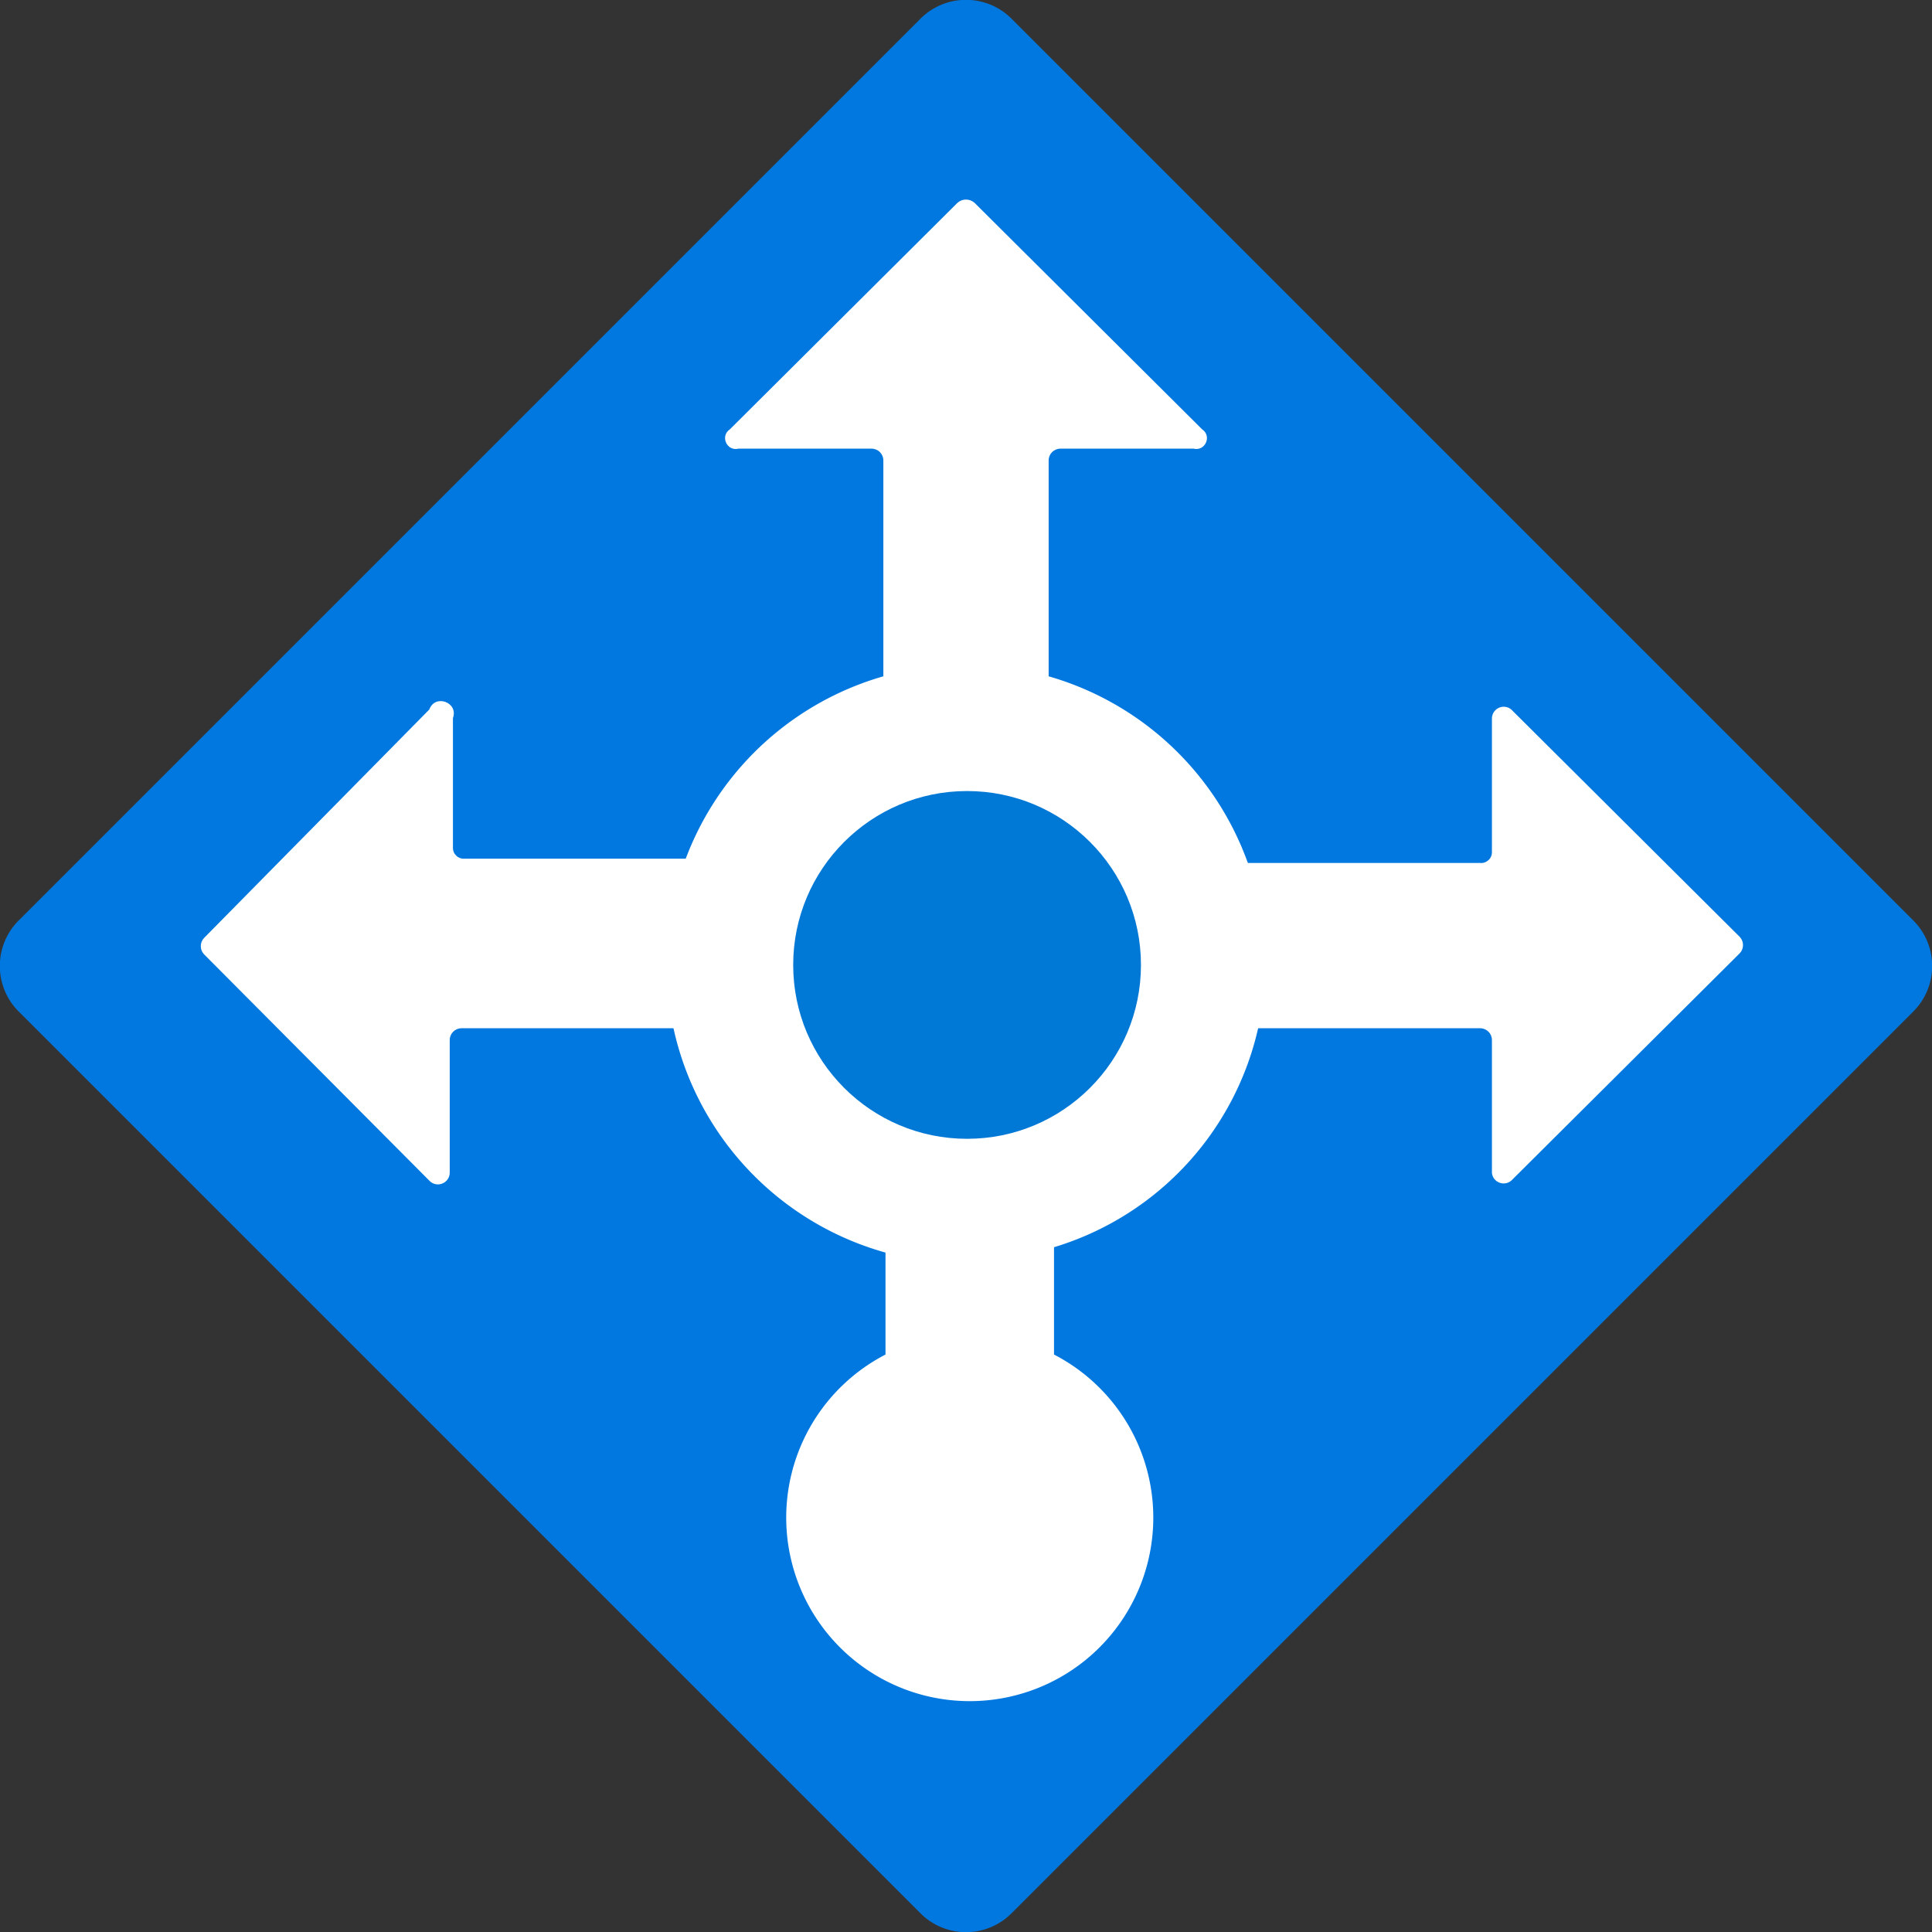 <?xml version="1.0" encoding="UTF-8" standalone="no"?><svg
   viewBox="0 0 18 18"
   version="1.1"
   id="svg95"
   sodipodi:docname="Load-Balancers.svg"
   inkscape:version="1.1 (c4e8f9e, 2021-05-24)" xmlns:inkscape="http://www.inkscape.org/namespaces/inkscape" xmlns:sodipodi="http://sodipodi.sourceforge.net/DTD/sodipodi-0.dtd" xmlns="http://www.w3.org/2000/svg" xmlns:svg="http://www.w3.org/2000/svg"><rect x="0" y="0" width="18" height="18" fill="#333333" stroke="none"/><sodipodi:namedview
     id="namedview97"
     pagecolor="#ffffff"
     bordercolor="#666666"
     borderopacity="1.0"
     inkscape:pageshadow="2"
     inkscape:pageopacity="0.0"
     inkscape:pagecheckerboard="0"
     showgrid="false"
     inkscape:zoom="90.509668"
     inkscape:cx="7.4356697"
     inkscape:cy="8.8222619"
     inkscape:window-width="1847"
     inkscape:window-height="1081"
     inkscape:window-x="2737"
     inkscape:window-y="121"
     inkscape:window-maximized="0"
     inkscape:current-layer="svg95" /><defs
     id="defs85"><linearGradient
       id="a"
       x1="9"
       y1="19.85"
       x2="9"
       y2="-1.02"
       gradientUnits="userSpaceOnUse"><stop
         offset="0"
         stop-color="#5e9624"
         id="stop78" /><stop
         offset=".02"
         stop-color="#5f9724"
         id="stop80" /><stop
         offset="1"
         stop-color="#76bc2d"
         id="stop82" /></linearGradient></defs><path
     d="M.18 8.57L8.57.18a.6.6 0 01.86 0l8.39 8.39a.6.6 0 010 .86l-8.4 8.4a.6.6 0 01-.84 0l-8.4-8.4a.6.6 0 010-.86z"
     fill="url(#a)"
     id="path87"
     style="fill:#0078df;fill-opacity:1" /><path
     d="M 11.2,4 9.08,1.89 C 9.034,1.849 8.966,1.849 8.92,1.89 L 6.8,4 C 6.707,4.062 6.771,4.207 6.88,4.18 h 1.24 c 0.061,0 0.11,0.049 0.11,0.11 v 2.099 c 0,0.061 0.049,0.11 0.11,0.11 h 1.32 c 0.061,0 0.11,-0.049 0.11,-0.11 V 4.29 c 0,-0.061 0.049,-0.11 0.11,-0.11 h 1.24 C 11.229,4.207 11.293,4.062 11.2,4 Z M 4,6.61 1.9,8.74 C 1.861,8.782 1.861,8.848 1.9,8.89 L 4,11 c 0.07,0.074 0.194,0.022 0.19,-0.08 V 9.69 C 4.19,9.629 4.239,9.58 4.3,9.58 h 2.21 c 0.059,2.977e-4 0.106,-0.051 0.1,-0.11 V 8.15 C 6.646,8.089 6.61,8.011 6.54,8 H 4.33 C 4.271,8.006 4.22,7.959 4.22,7.9 V 6.69 C 4.273,6.543 4.053,6.463 4,6.61 Z M 14.08,11 16.21,8.88 c 0.039,-0.042 0.039,-0.108 0,-0.15 L 14.08,6.61 C 14.01,6.552 13.904,6.599 13.9,6.69 v 1.25 c 2.98e-4,0.059 -0.051,0.106 -0.11,0.1 h -2.32 c -0.059,-2.977e-4 -0.106,0.051 -0.1,0.11 v 1.32 c -0.006,0.059 0.041,0.11 0.1,0.11 H 13.79 c 0.061,0 0.11,0.049 0.11,0.11 v 1.24 c 0.011,0.086 0.113,0.126 0.18,0.07 z"
     fill="#b4ec36"
     id="path89"
     style="fill:#ffffff;fill-opacity:1"
     sodipodi:nodetypes="cccccsssssssscccccccsscccccccccccccccccccsscc" /><path
     d="M11.79 9a2.79 2.79 0 10-3.54 2.67v.95a1.71 1.71 0 101.57 0v-1A2.77 2.77 0 0011.79 9z"
     fill="#fff"
     id="path91" /><circle
     cx="9.01"
     cy="8.99"
     r="1.62"
     fill="#5ea0ef"
     id="circle93"
     style="fill:#0078d6;fill-opacity:1" /></svg>
